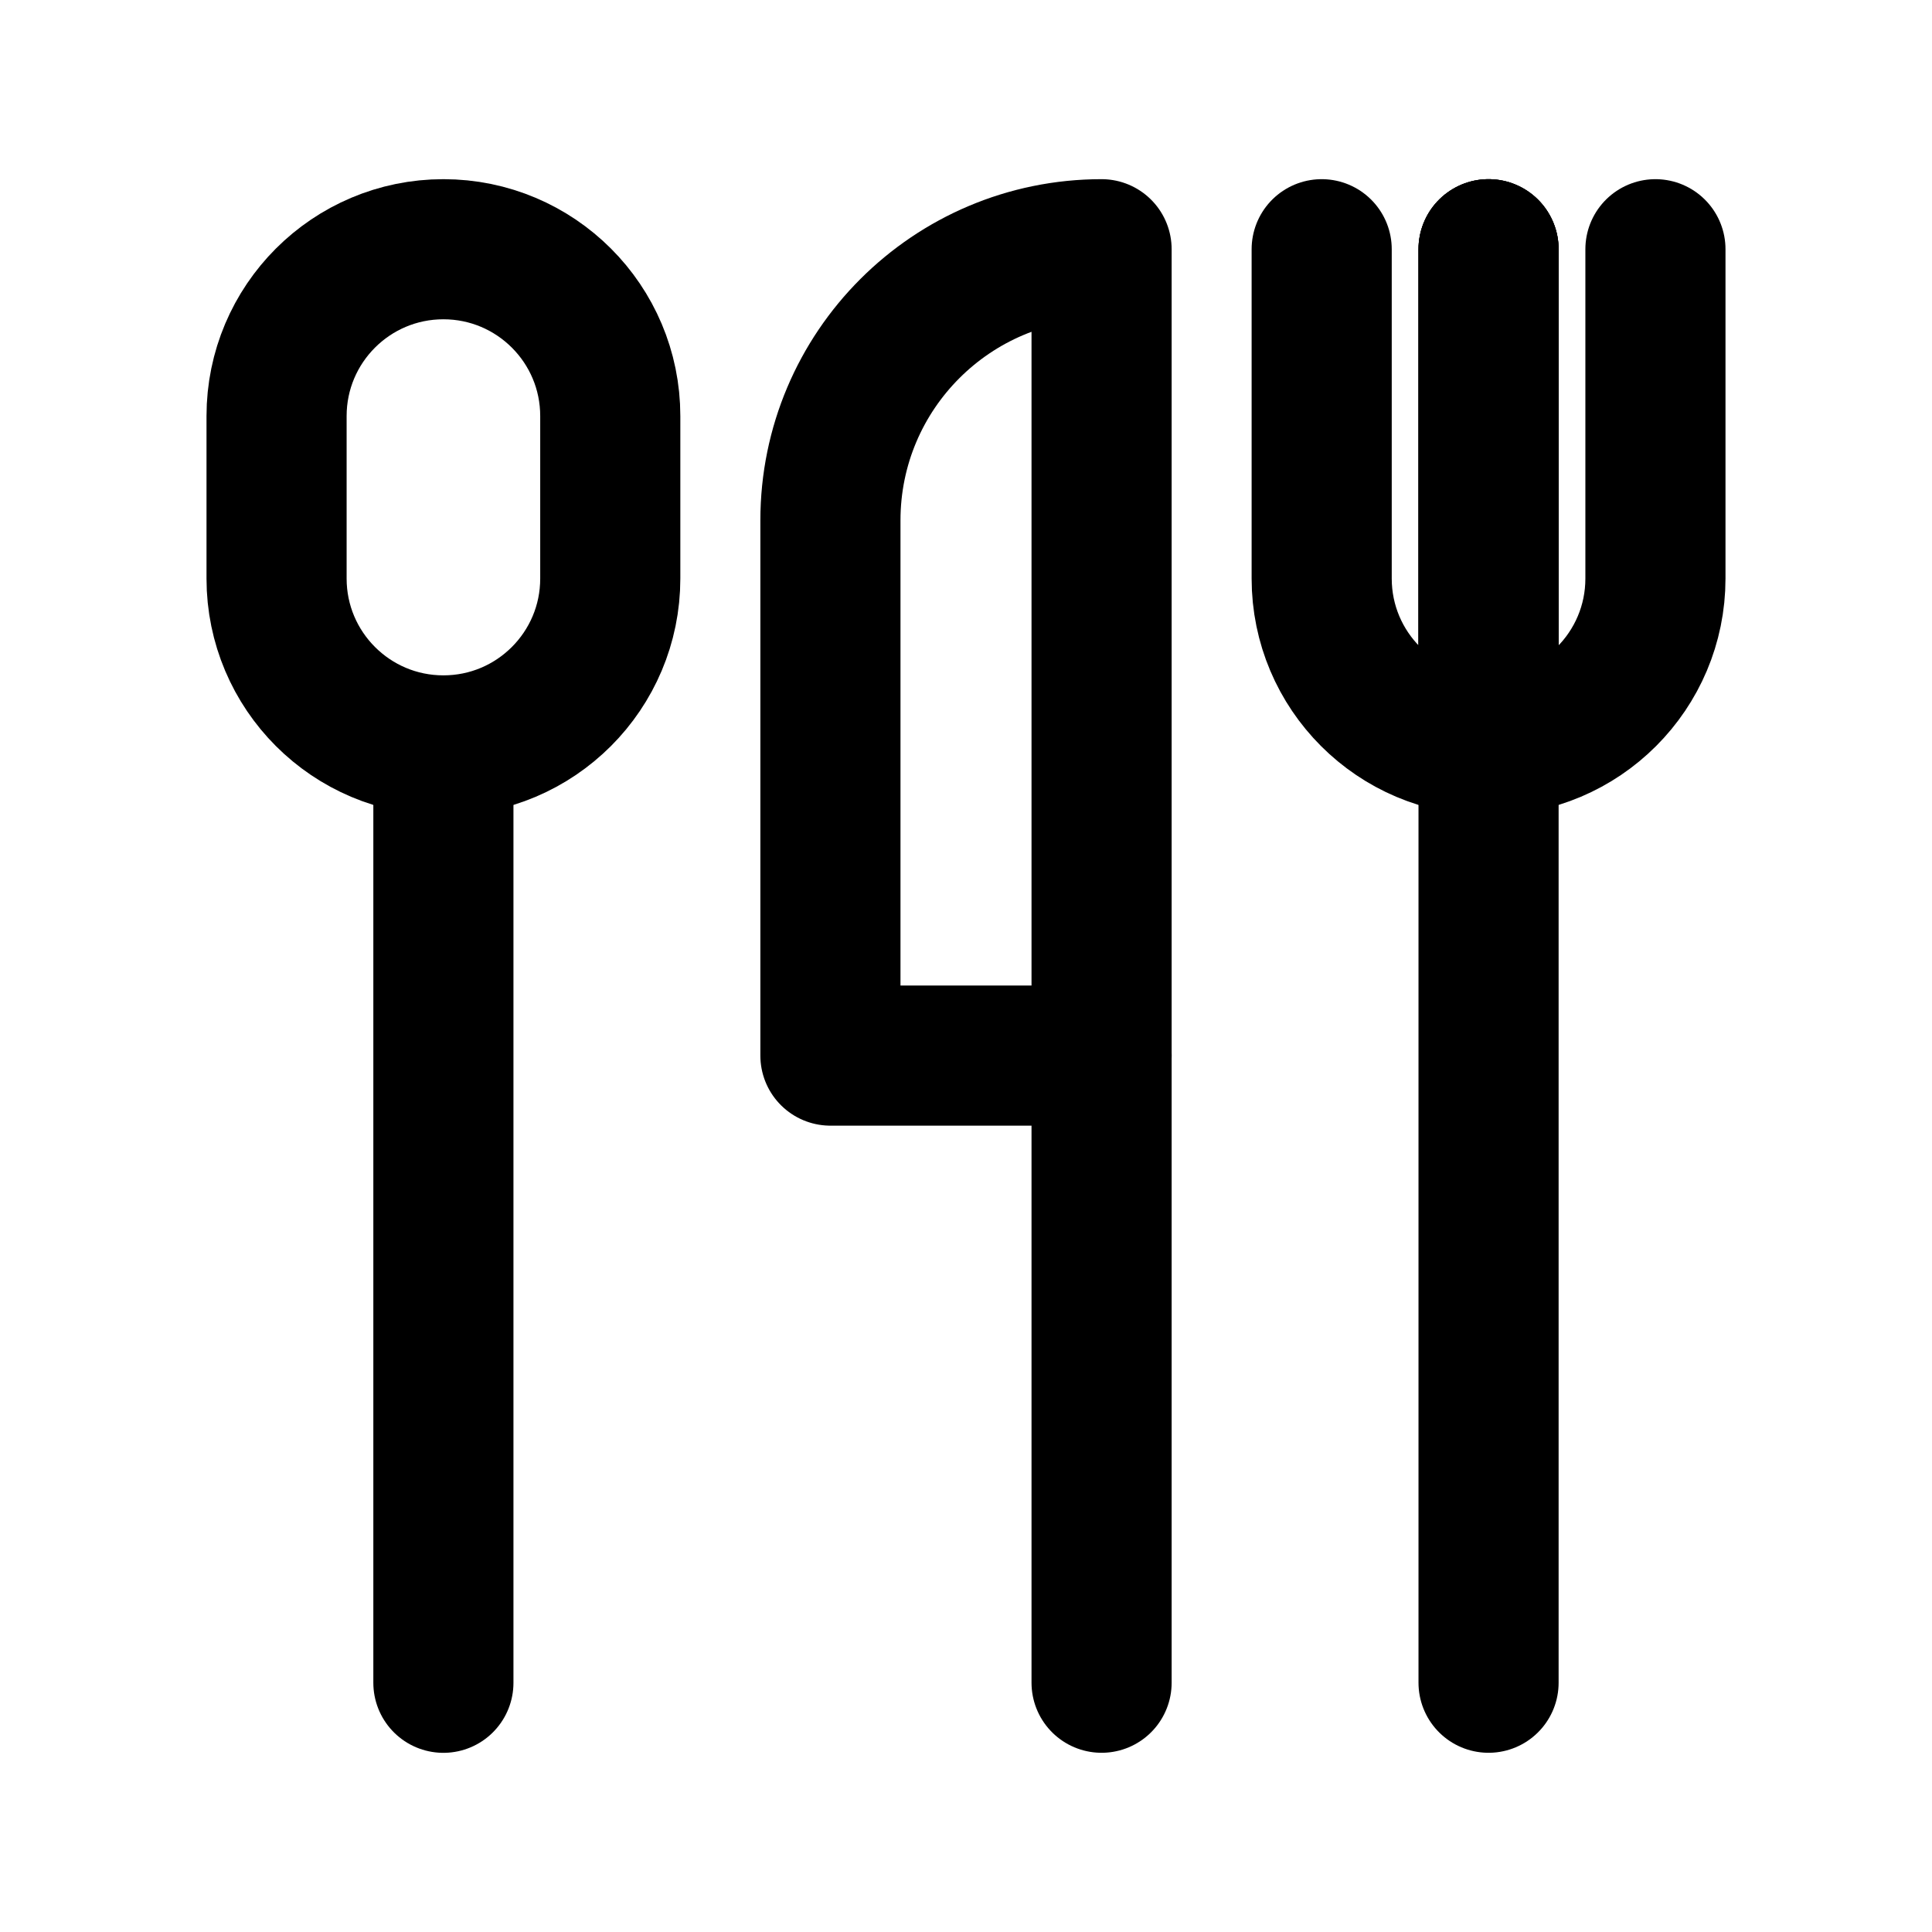 <!-- Generated by IcoMoon.io -->
<svg version="1.1" xmlns="http://www.w3.org/2000/svg" width="40" height="40" viewBox="0 0 40 40">
<title>ut-food</title>
<path fill="none" stroke-linejoin="round" stroke-linecap="round" stroke-miterlimit="10" stroke-width="2.901" stroke="#000" d="M17.193 10.774v11.081h5.614v-16.695c-3.101 0-5.614 2.513-5.614 5.614z"></path>
<path fill="none" stroke-linejoin="round" stroke-linecap="round" stroke-miterlimit="10" stroke-width="2.901" stroke="#000" d="M22.807 21.855v12.984"></path>
<path fill="none" stroke-linejoin="round" stroke-linecap="round" stroke-miterlimit="10" stroke-width="2.901" stroke="#000" d="M30.819 5.16v10.273c1.908 0 3.455-1.548 3.455-3.455v-6.818"></path>
<path fill="none" stroke-linejoin="round" stroke-linecap="round" stroke-miterlimit="10" stroke-width="2.901" stroke="#000" d="M30.819 5.16v10.273c-1.908 0-3.455-1.548-3.455-3.455v-6.818"></path>
<path fill="none" stroke-linejoin="round" stroke-linecap="round" stroke-miterlimit="10" stroke-width="2.901" stroke="#000" d="M30.819 5.16v29.679"></path>
<path fill="none" stroke-linejoin="round" stroke-linecap="round" stroke-miterlimit="10" stroke-width="2.901" stroke="#000" d="M9.18 15.434v19.406"></path>
<path fill="none" stroke-linejoin="round" stroke-linecap="round" stroke-miterlimit="10" stroke-width="2.901" stroke="#000" d="M9.18 5.16c-1.908 0-3.454 1.547-3.454 3.454v3.364c0 1.908 1.547 3.455 3.454 3.455 1.909 0 3.455-1.548 3.455-3.455v-3.364c0-1.908-1.547-3.454-3.455-3.454z"></path>
</svg>
